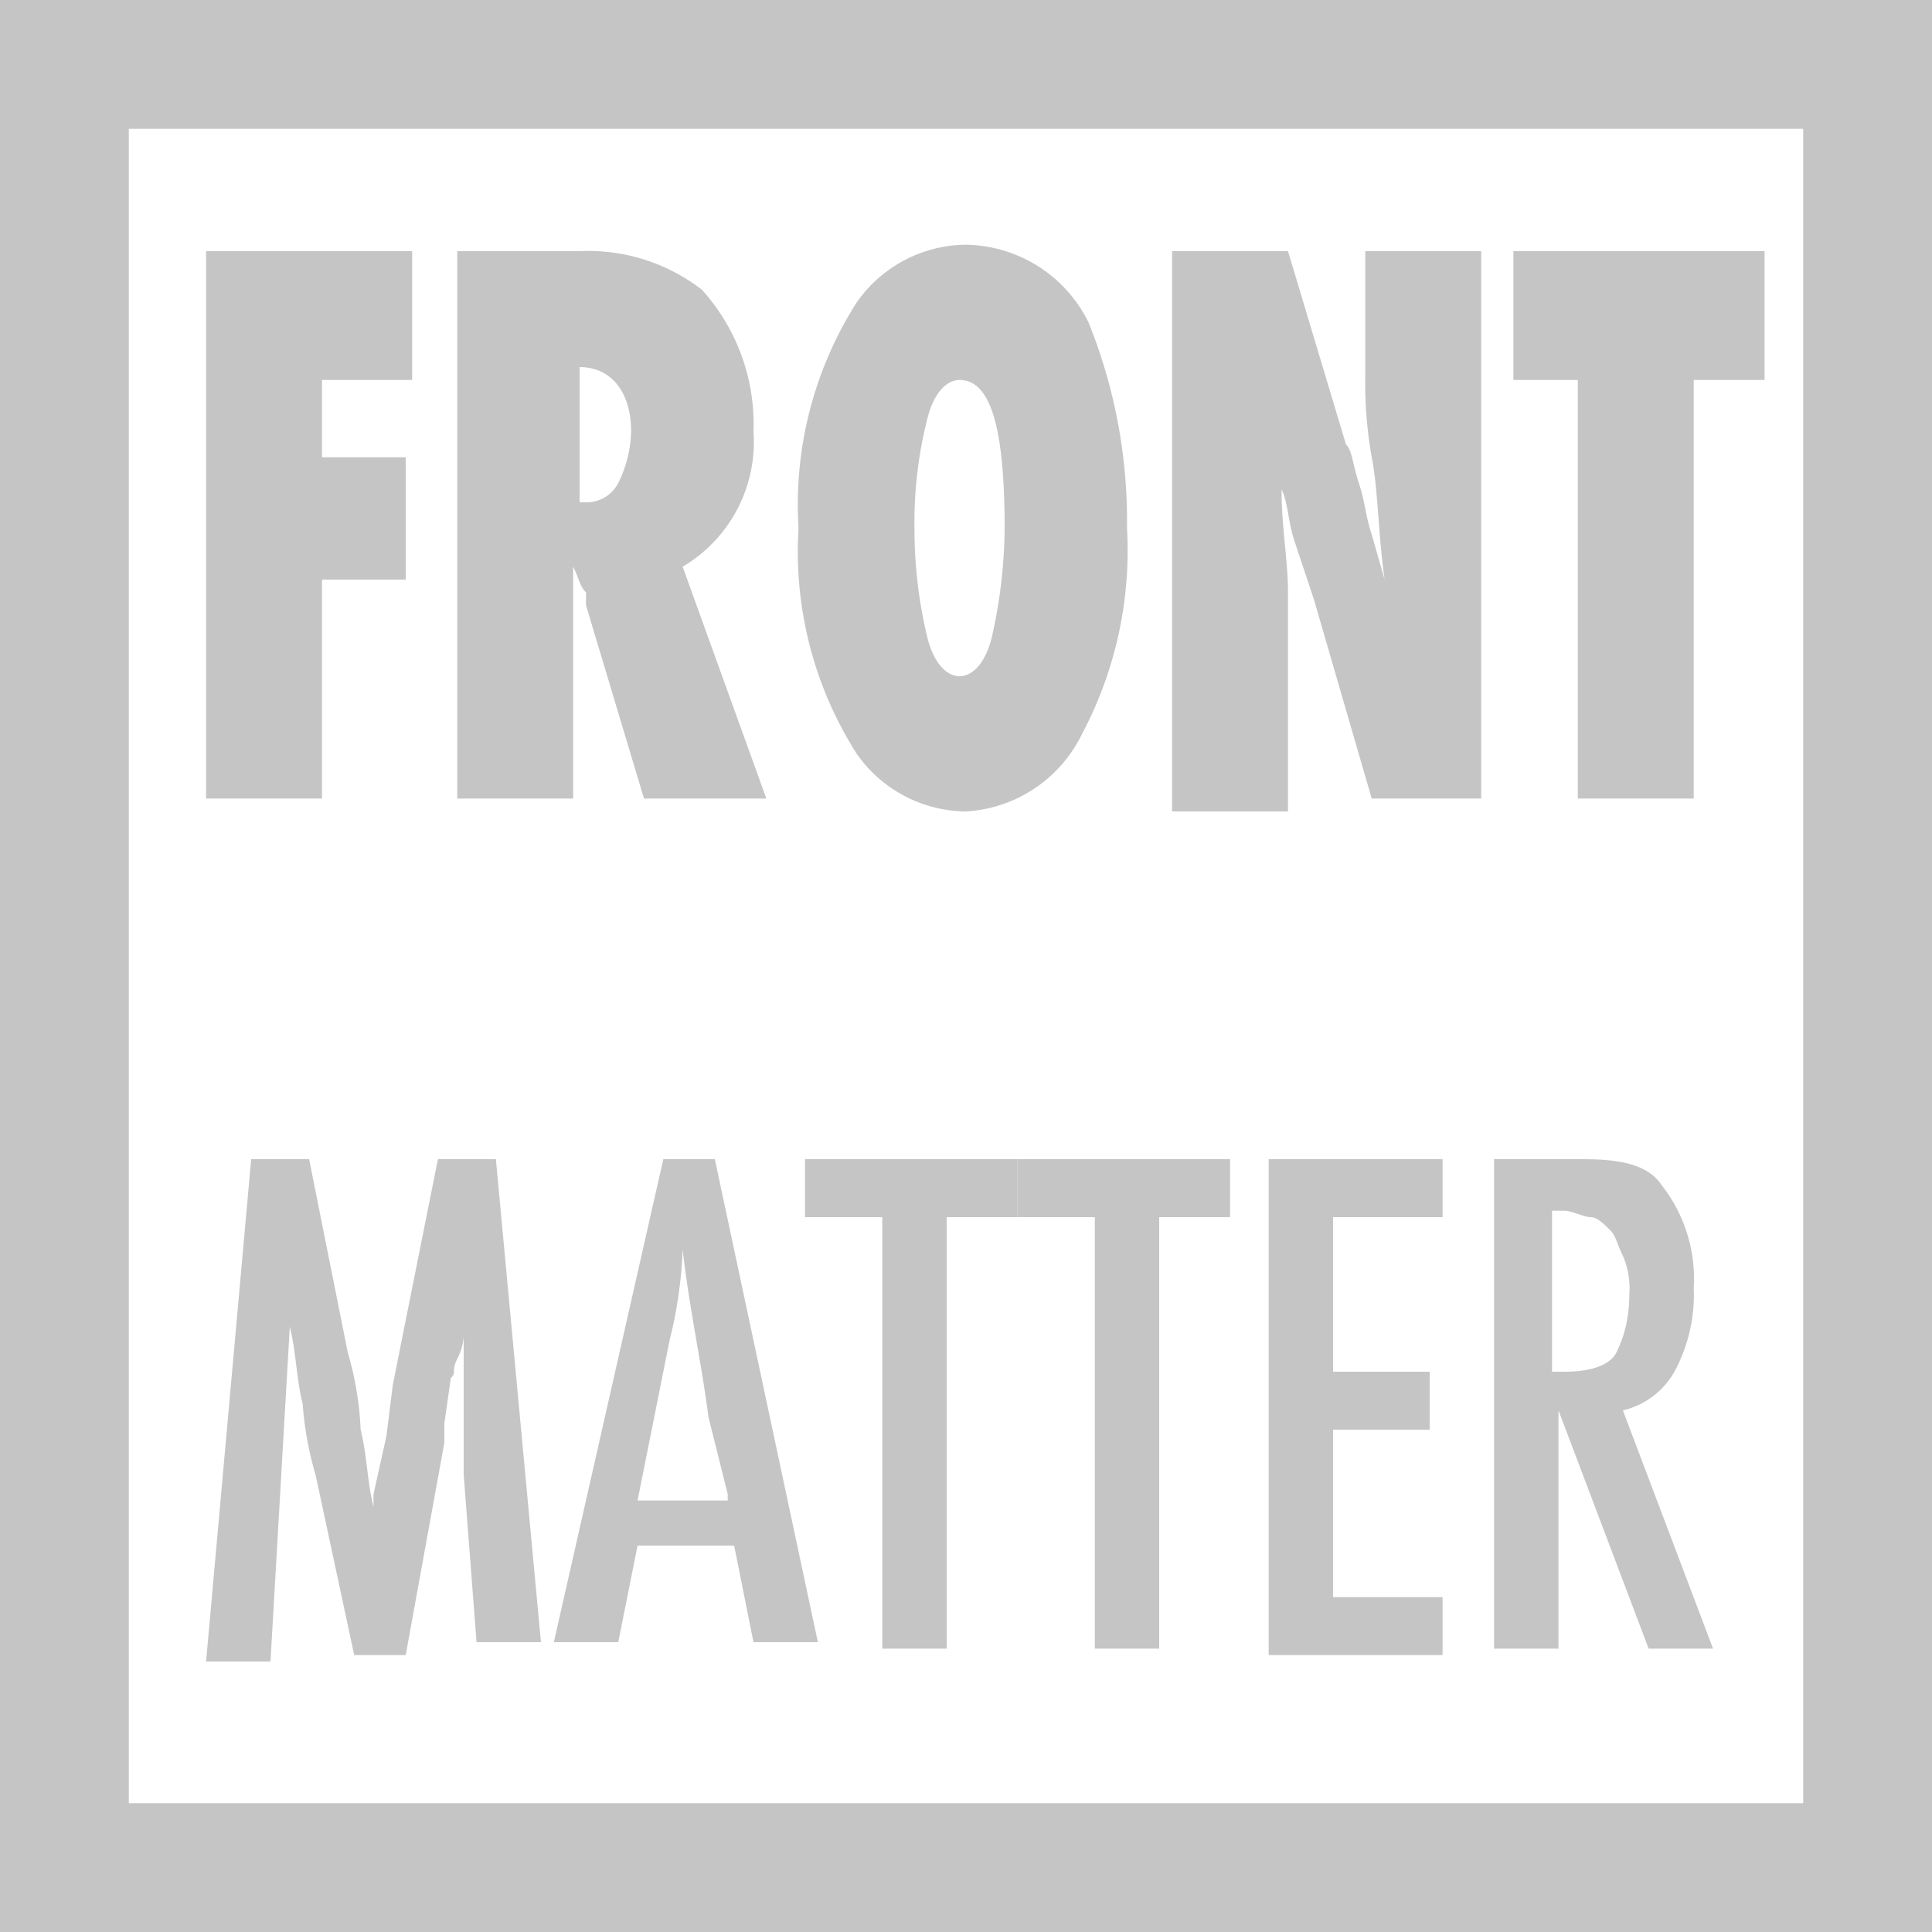 <svg xmlns="http://www.w3.org/2000/svg" viewBox="0 0 30 30"><path d="M4,11.4H2.2V2.9H5.4v2H4V6.1H5.3V8H4Z" transform="translate(1 1)" fill="#C5C5C5"/><path d="M10.9,11.4H9l-.9-3V8.2C8,8.1,8,8,7.9,7.8v3.6H6.1V2.9H8a2.88,2.88,0,0,1,1.9.6,3.11,3.11,0,0,1,.8,2.2A2.25,2.25,0,0,1,9.6,7.8ZM8,6.8h.1a.55.55,0,0,0,.5-.3,1.88,1.88,0,0,0,.2-.8c0-.6-.3-1-.8-1H8Z" transform="translate(1 1)" fill="#C5C5C5"/><path d="M16.5,7.2a6.08,6.08,0,0,1-.7,3.2A2.14,2.14,0,0,1,14,11.6a2.09,2.09,0,0,1-1.7-.9,5.84,5.84,0,0,1-.9-3.5,5.84,5.84,0,0,1,.9-3.5A2.09,2.09,0,0,1,14,2.8,2.16,2.16,0,0,1,15.9,4,8.24,8.24,0,0,1,16.5,7.2Zm-1.9,0c0-1.5-.2-2.3-.7-2.3-.2,0-.4.2-.5.6a6.53,6.53,0,0,0-.2,1.7,7.18,7.18,0,0,0,.2,1.7c.1.4.3.6.5.6s.4-.2.5-.6A7.93,7.93,0,0,0,14.6,7.2Z" transform="translate(1 1)" fill="#C5C5C5"/><path d="M17.2,11.4V2.9H19l.9,3c.1.1.1.3.2.6s.1.5.2.8l.2.7c-.1-.7-.1-1.4-.2-1.9a6.64,6.64,0,0,1-.1-1.3V2.9H22v8.5H20.3l-.9-3.1-.3-.9c-.1-.3-.1-.6-.2-.8,0,.6.1,1.1.1,1.6v3.4H17.2Z" transform="translate(1 1)" fill="#C5C5C5"/><path d="M25.3,11.4H23.5V4.9h-1v-2h3.9v2H25.3Z" transform="translate(1 1)" fill="#C5C5C5"/><rect x="1" y="1" width="28" height="28" fill="none" stroke="#C5C5C5" stroke-miterlimit="10" stroke-width="2"/><path d="M2.9,17h.9l.6,3a5,5,0,0,1,.2,1.2c.1.4.1.8.2,1.2v-.2l.2-.9.1-.8.1-.5.6-3h.9l.7,7.5h-1l-.2-2.6V19.5h0v.1a.9.9,0,0,1-.1.5c-.1.2,0,.2-.1.3l-.1.7v.3l-.6,3.3H4.5l-.6-2.8a5.16,5.16,0,0,1-.2-1.1c-.1-.4-.1-.8-.2-1.2l-.3,5.2h-1Z" transform="translate(1 1)" fill="#C5C5C5"/><path d="M9.3,17h.8l1.6,7.5h-1L10.4,23H8.9l-.3,1.5h-1Zm1,5.2L10,21c-.1-.8-.3-1.7-.4-2.6a6.75,6.75,0,0,1-.2,1.4l-.3,1.5-.2,1h1.4Z" transform="translate(1 1)" fill="#C5C5C5"/><path d="M11.5,17h3.3v.9H13.7v6.7h-1V17.9H11.5Z" transform="translate(1 1)" fill="#C5C5C5"/><path d="M14.8,17h3.3v.9H17v6.7H16V17.9H14.8Z" transform="translate(1 1)" fill="#C5C5C5"/><path d="M18.7,17h2.7v.9H19.7v2.4h1.5v.9H19.7v2.6h1.7v.9H18.7Z" transform="translate(1 1)" fill="#C5C5C5"/><path d="M22.3,17h1.3c.6,0,1,.1,1.2.4a2.35,2.35,0,0,1,.5,1.6,2.5,2.5,0,0,1-.3,1.3,1.24,1.24,0,0,1-.8.6l1.4,3.7h-1l-1.4-3.7v3.7h-1V17Zm1,3.3c.4,0,.7-.1.8-.3s.2-.5.2-.9a1.27,1.27,0,0,0-.1-.6c-.1-.2-.1-.3-.2-.4s-.2-.2-.3-.2-.3-.1-.4-.1h-.2v2.5Z" transform="translate(1 1)" fill="#C5C5C5"/></svg>
